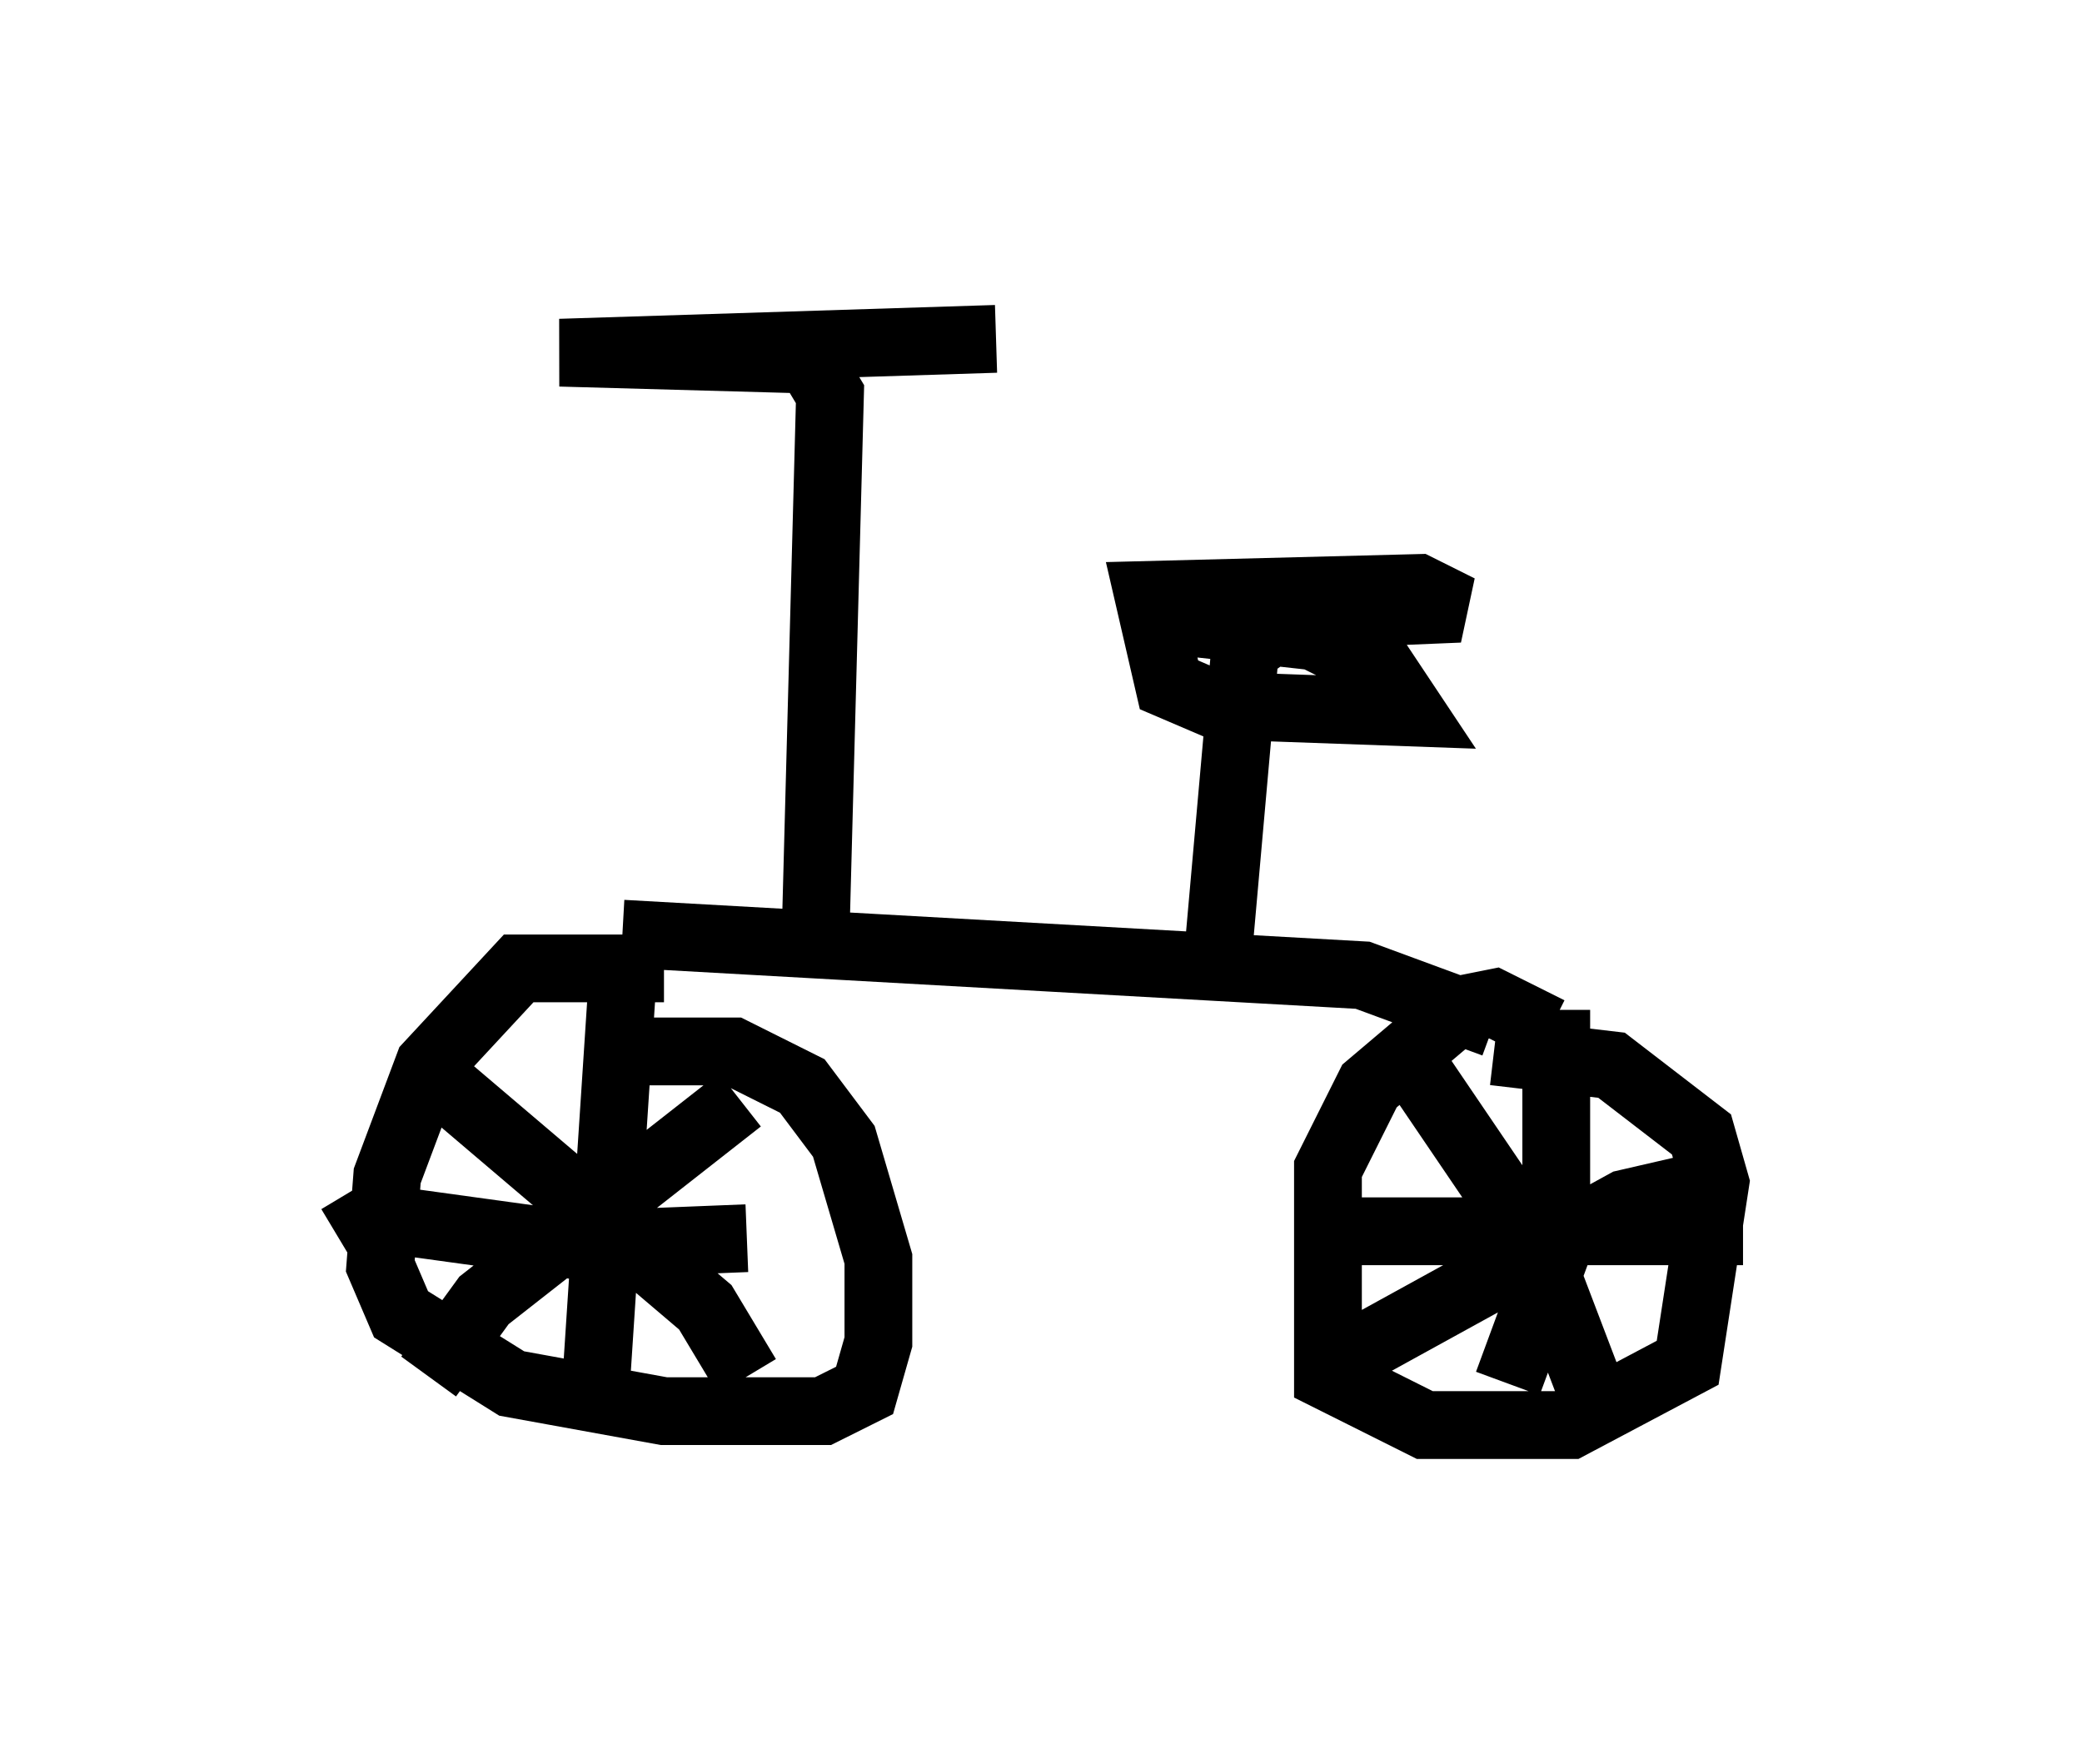 <?xml version="1.0" encoding="utf-8" ?>
<svg baseProfile="full" height="26.027" version="1.1" width="30.723" xmlns="http://www.w3.org/2000/svg" xmlns:ev="http://www.w3.org/2001/xml-events" xmlns:xlink="http://www.w3.org/1999/xlink"><defs /><rect fill="white" height="26.027" width="30.723" x="0" y="0" /><path d="M10.717, 15.004 m-0.919, -0.715 l-2.144, 0.0 -1.327, 1.429 l-0.613, 1.633 -0.102, 1.327 l0.306, 0.715 1.633, 1.021 l2.246, 0.408 2.348, 0.0 l0.613, -0.306 0.204, -0.715 l0.0, -1.225 -0.51, -1.735 l-0.613, -0.817 -1.021, -0.51 l-1.94, 0.0 m0.306, -1.021 l-0.408, 6.227 m-3.777, -2.45 l0.51, -0.306 2.96, 0.408 l2.552, -0.102 m-0.102, -2.042 l-3.777, 2.96 -0.817, 1.123 m0.0, -4.492 l4.083, 3.471 0.613, 1.021 m11.842, -5.104 l-0.817, -0.408 -0.51, 0.102 l-1.327, 1.123 -0.613, 1.225 l0.0, 3.063 1.429, 0.715 l2.144, 0.0 1.735, -0.919 l0.408, -2.654 -0.204, -0.715 l-1.327, -1.021 -1.735, -0.204 m0.919, -0.613 l0.0, 3.573 -0.715, 1.94 m-2.96, -2.246 l6.431, 0.0 m-0.408, -0.715 l-1.327, 0.306 -4.083, 2.246 m0.817, -4.492 l1.94, 2.858 0.817, 2.144 m-14.292, -6.738 l10.923, 0.613 1.94, 0.715 m-10.004, -1.633 l0.204, -7.656 -0.306, -0.51 l-3.675, -0.102 6.431, -0.204 m3.267, 9.188 l0.408, -4.594 0.715, -0.51 l2.45, -0.102 -0.613, -0.306 l-3.981, 0.102 0.306, 1.327 l0.715, 0.306 2.858, 0.102 l-0.408, -0.613 -1.021, -0.51 l-1.838, -0.204 " fill="none" stroke="black" stroke-width="1" /></svg>